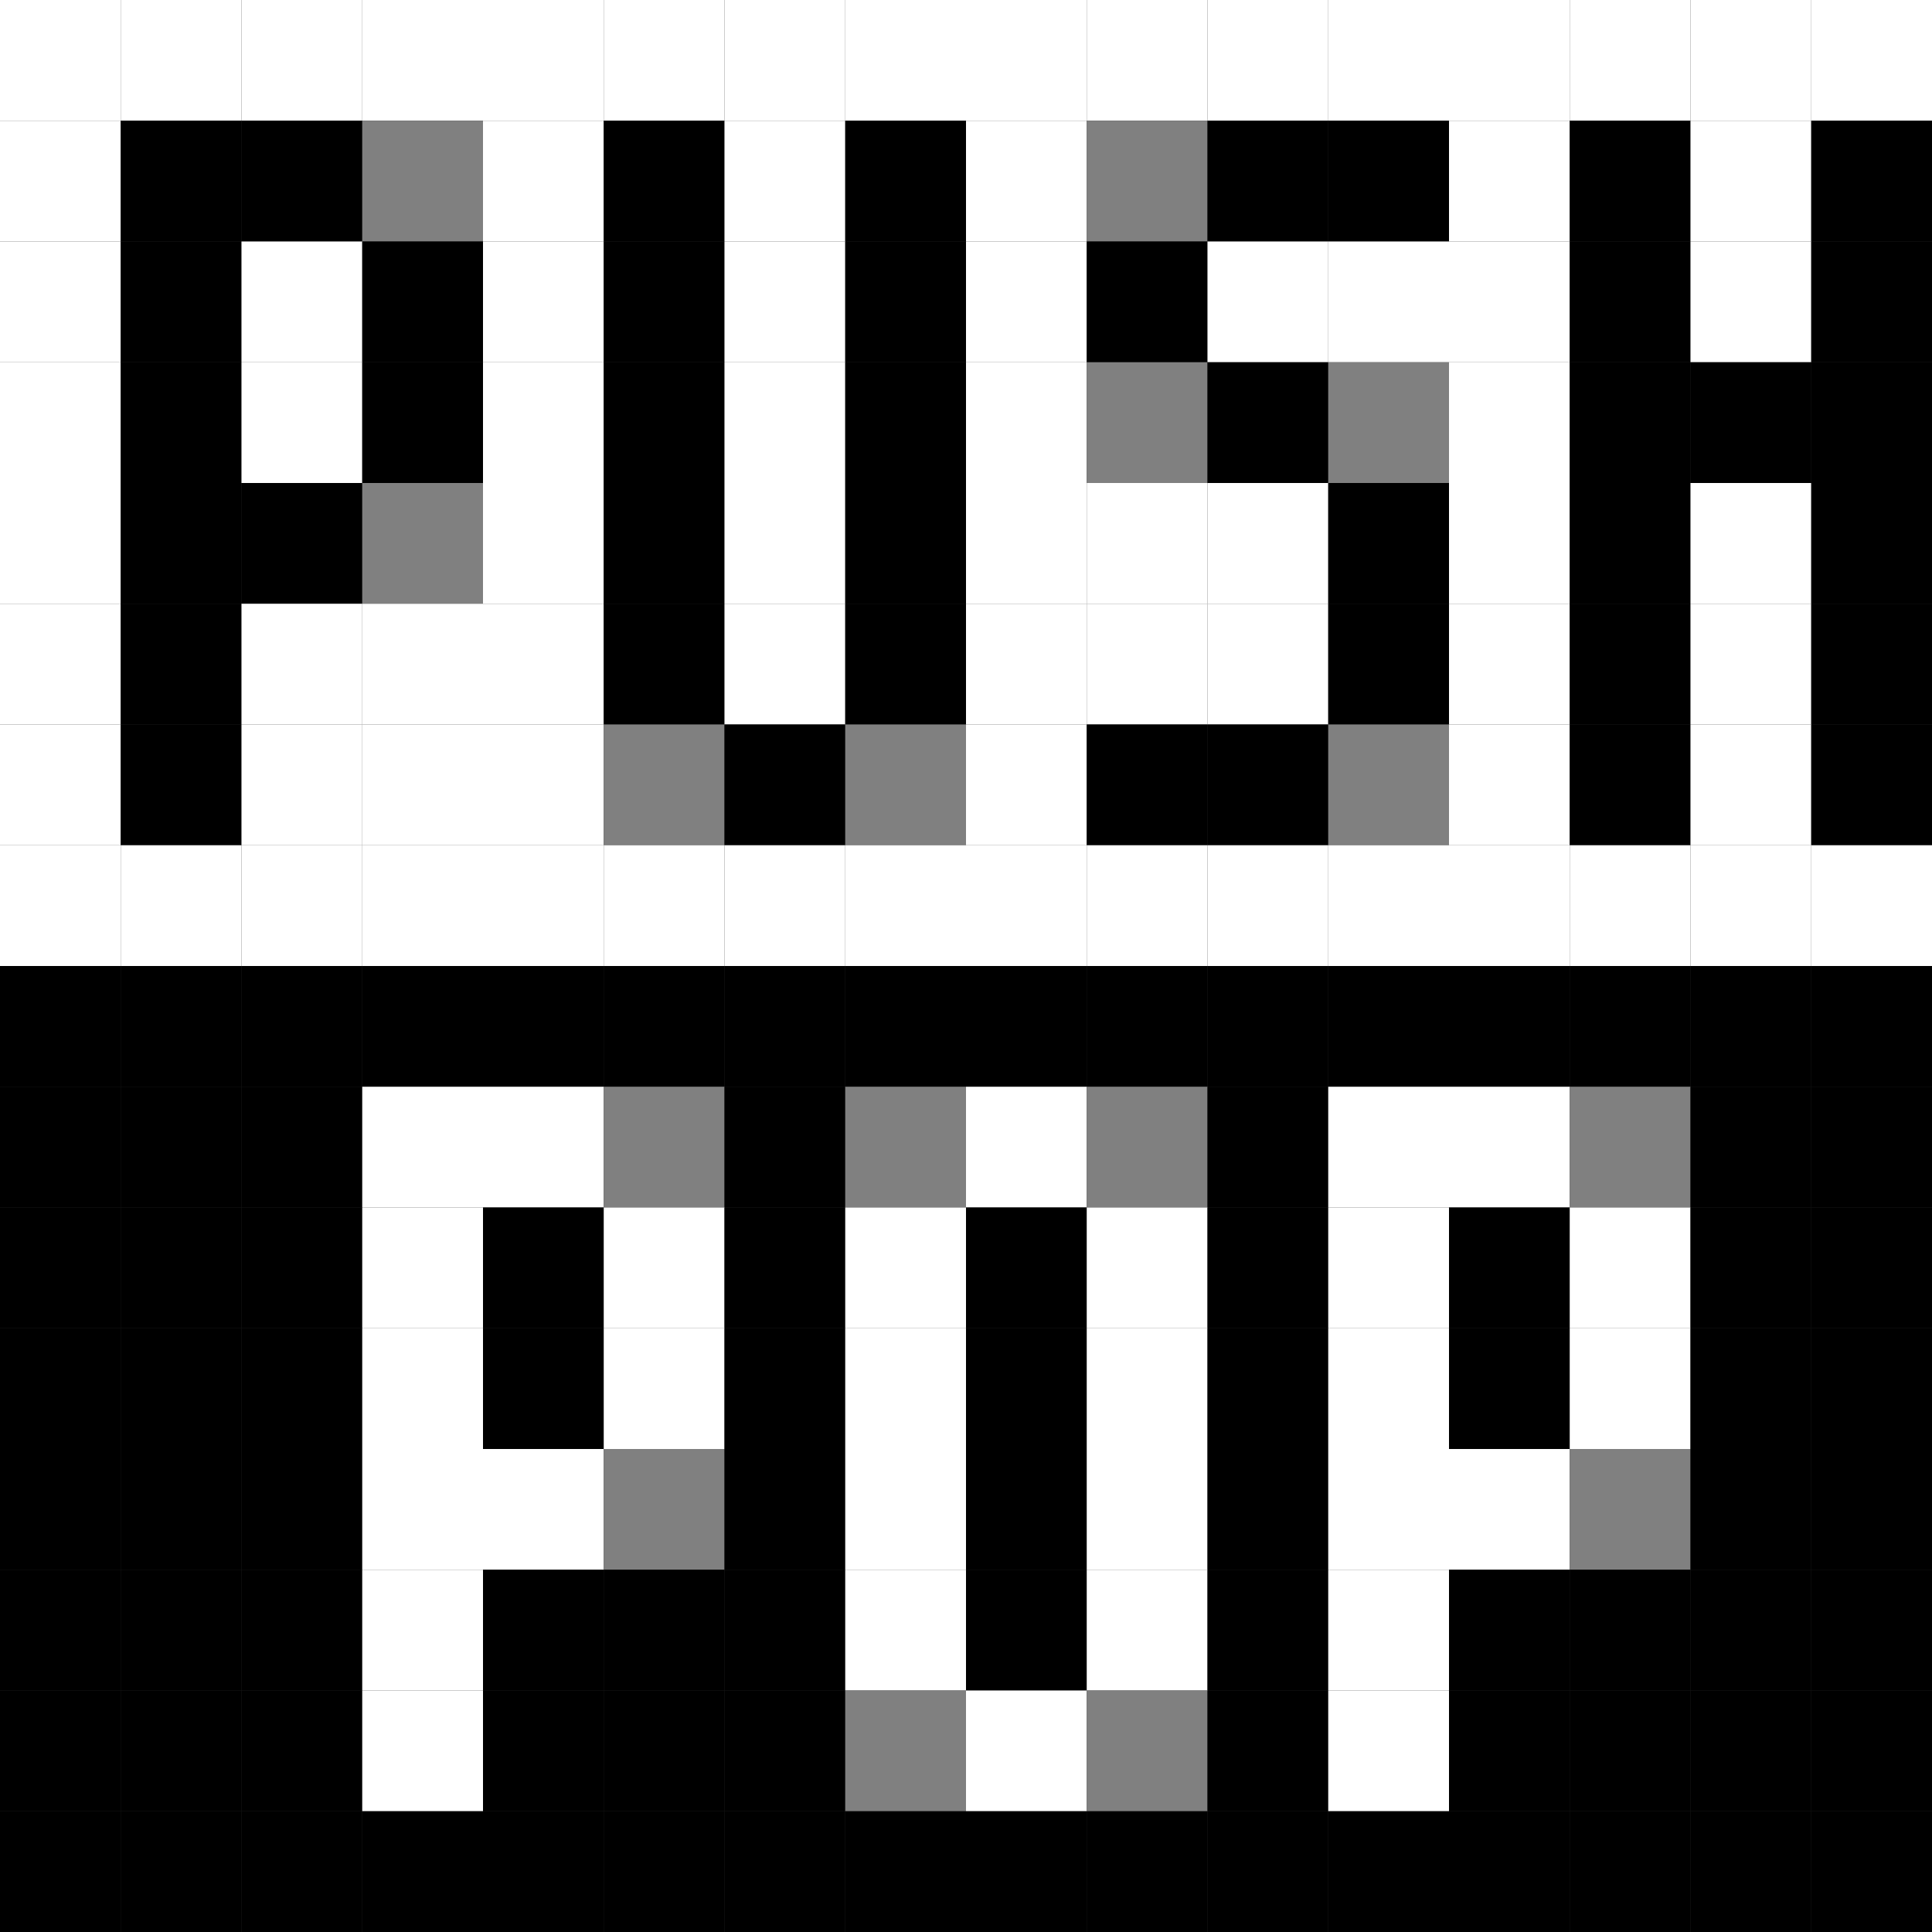<?xml version="1.0" encoding="utf-8" ?>
<svg baseProfile="full" height="16px" version="1.1" width="16px" xmlns="http://www.w3.org/2000/svg" xmlns:ev="http://www.w3.org/2001/xml-events" xmlns:xlink="http://www.w3.org/1999/xlink"><rect width="100%" height="100%" fill="#333333" stroke="none"/><defs /><rect fill="rgb(255,255,255)" height="1px" width="1px" x="0px" y="0px" /><rect fill="rgb(255,255,255)" height="1px" width="1px" x="1px" y="0px" /><rect fill="rgb(255,255,255)" height="1px" width="1px" x="2px" y="0px" /><rect fill="rgb(255,255,255)" height="1px" width="1px" x="3px" y="0px" /><rect fill="rgb(255,255,255)" height="1px" width="1px" x="4px" y="0px" /><rect fill="rgb(255,255,255)" height="1px" width="1px" x="5px" y="0px" /><rect fill="rgb(255,255,255)" height="1px" width="1px" x="6px" y="0px" /><rect fill="rgb(255,255,255)" height="1px" width="1px" x="7px" y="0px" /><rect fill="rgb(255,255,255)" height="1px" width="1px" x="8px" y="0px" /><rect fill="rgb(255,255,255)" height="1px" width="1px" x="9px" y="0px" /><rect fill="rgb(255,255,255)" height="1px" width="1px" x="10px" y="0px" /><rect fill="rgb(255,255,255)" height="1px" width="1px" x="11px" y="0px" /><rect fill="rgb(255,255,255)" height="1px" width="1px" x="12px" y="0px" /><rect fill="rgb(255,255,255)" height="1px" width="1px" x="13px" y="0px" /><rect fill="rgb(255,255,255)" height="1px" width="1px" x="14px" y="0px" /><rect fill="rgb(255,255,255)" height="1px" width="1px" x="15px" y="0px" /><rect fill="rgb(255,255,255)" height="1px" width="1px" x="0px" y="1px" /><rect fill="rgb(0,0,0)" height="1px" width="1px" x="1px" y="1px" /><rect fill="rgb(0,0,0)" height="1px" width="1px" x="2px" y="1px" /><rect fill="rgb(128,128,128)" height="1px" width="1px" x="3px" y="1px" /><rect fill="rgb(255,255,255)" height="1px" width="1px" x="4px" y="1px" /><rect fill="rgb(0,0,0)" height="1px" width="1px" x="5px" y="1px" /><rect fill="rgb(255,255,255)" height="1px" width="1px" x="6px" y="1px" /><rect fill="rgb(0,0,0)" height="1px" width="1px" x="7px" y="1px" /><rect fill="rgb(255,255,255)" height="1px" width="1px" x="8px" y="1px" /><rect fill="rgb(128,128,128)" height="1px" width="1px" x="9px" y="1px" /><rect fill="rgb(0,0,0)" height="1px" width="1px" x="10px" y="1px" /><rect fill="rgb(0,0,0)" height="1px" width="1px" x="11px" y="1px" /><rect fill="rgb(255,255,255)" height="1px" width="1px" x="12px" y="1px" /><rect fill="rgb(0,0,0)" height="1px" width="1px" x="13px" y="1px" /><rect fill="rgb(255,255,255)" height="1px" width="1px" x="14px" y="1px" /><rect fill="rgb(0,0,0)" height="1px" width="1px" x="15px" y="1px" /><rect fill="rgb(255,255,255)" height="1px" width="1px" x="0px" y="2px" /><rect fill="rgb(0,0,0)" height="1px" width="1px" x="1px" y="2px" /><rect fill="rgb(255,255,255)" height="1px" width="1px" x="2px" y="2px" /><rect fill="rgb(0,0,0)" height="1px" width="1px" x="3px" y="2px" /><rect fill="rgb(255,255,255)" height="1px" width="1px" x="4px" y="2px" /><rect fill="rgb(0,0,0)" height="1px" width="1px" x="5px" y="2px" /><rect fill="rgb(255,255,255)" height="1px" width="1px" x="6px" y="2px" /><rect fill="rgb(0,0,0)" height="1px" width="1px" x="7px" y="2px" /><rect fill="rgb(255,255,255)" height="1px" width="1px" x="8px" y="2px" /><rect fill="rgb(0,0,0)" height="1px" width="1px" x="9px" y="2px" /><rect fill="rgb(255,255,255)" height="1px" width="1px" x="10px" y="2px" /><rect fill="rgb(255,255,255)" height="1px" width="1px" x="11px" y="2px" /><rect fill="rgb(255,255,255)" height="1px" width="1px" x="12px" y="2px" /><rect fill="rgb(0,0,0)" height="1px" width="1px" x="13px" y="2px" /><rect fill="rgb(255,255,255)" height="1px" width="1px" x="14px" y="2px" /><rect fill="rgb(0,0,0)" height="1px" width="1px" x="15px" y="2px" /><rect fill="rgb(255,255,255)" height="1px" width="1px" x="0px" y="3px" /><rect fill="rgb(0,0,0)" height="1px" width="1px" x="1px" y="3px" /><rect fill="rgb(255,255,255)" height="1px" width="1px" x="2px" y="3px" /><rect fill="rgb(0,0,0)" height="1px" width="1px" x="3px" y="3px" /><rect fill="rgb(255,255,255)" height="1px" width="1px" x="4px" y="3px" /><rect fill="rgb(0,0,0)" height="1px" width="1px" x="5px" y="3px" /><rect fill="rgb(255,255,255)" height="1px" width="1px" x="6px" y="3px" /><rect fill="rgb(0,0,0)" height="1px" width="1px" x="7px" y="3px" /><rect fill="rgb(255,255,255)" height="1px" width="1px" x="8px" y="3px" /><rect fill="rgb(128,128,128)" height="1px" width="1px" x="9px" y="3px" /><rect fill="rgb(0,0,0)" height="1px" width="1px" x="10px" y="3px" /><rect fill="rgb(128,128,128)" height="1px" width="1px" x="11px" y="3px" /><rect fill="rgb(255,255,255)" height="1px" width="1px" x="12px" y="3px" /><rect fill="rgb(0,0,0)" height="1px" width="1px" x="13px" y="3px" /><rect fill="rgb(0,0,0)" height="1px" width="1px" x="14px" y="3px" /><rect fill="rgb(0,0,0)" height="1px" width="1px" x="15px" y="3px" /><rect fill="rgb(255,255,255)" height="1px" width="1px" x="0px" y="4px" /><rect fill="rgb(0,0,0)" height="1px" width="1px" x="1px" y="4px" /><rect fill="rgb(0,0,0)" height="1px" width="1px" x="2px" y="4px" /><rect fill="rgb(128,128,128)" height="1px" width="1px" x="3px" y="4px" /><rect fill="rgb(255,255,255)" height="1px" width="1px" x="4px" y="4px" /><rect fill="rgb(0,0,0)" height="1px" width="1px" x="5px" y="4px" /><rect fill="rgb(255,255,255)" height="1px" width="1px" x="6px" y="4px" /><rect fill="rgb(0,0,0)" height="1px" width="1px" x="7px" y="4px" /><rect fill="rgb(255,255,255)" height="1px" width="1px" x="8px" y="4px" /><rect fill="rgb(255,255,255)" height="1px" width="1px" x="9px" y="4px" /><rect fill="rgb(255,255,255)" height="1px" width="1px" x="10px" y="4px" /><rect fill="rgb(0,0,0)" height="1px" width="1px" x="11px" y="4px" /><rect fill="rgb(255,255,255)" height="1px" width="1px" x="12px" y="4px" /><rect fill="rgb(0,0,0)" height="1px" width="1px" x="13px" y="4px" /><rect fill="rgb(255,255,255)" height="1px" width="1px" x="14px" y="4px" /><rect fill="rgb(0,0,0)" height="1px" width="1px" x="15px" y="4px" /><rect fill="rgb(255,255,255)" height="1px" width="1px" x="0px" y="5px" /><rect fill="rgb(0,0,0)" height="1px" width="1px" x="1px" y="5px" /><rect fill="rgb(255,255,255)" height="1px" width="1px" x="2px" y="5px" /><rect fill="rgb(255,255,255)" height="1px" width="1px" x="3px" y="5px" /><rect fill="rgb(255,255,255)" height="1px" width="1px" x="4px" y="5px" /><rect fill="rgb(0,0,0)" height="1px" width="1px" x="5px" y="5px" /><rect fill="rgb(255,255,255)" height="1px" width="1px" x="6px" y="5px" /><rect fill="rgb(0,0,0)" height="1px" width="1px" x="7px" y="5px" /><rect fill="rgb(255,255,255)" height="1px" width="1px" x="8px" y="5px" /><rect fill="rgb(255,255,255)" height="1px" width="1px" x="9px" y="5px" /><rect fill="rgb(255,255,255)" height="1px" width="1px" x="10px" y="5px" /><rect fill="rgb(0,0,0)" height="1px" width="1px" x="11px" y="5px" /><rect fill="rgb(255,255,255)" height="1px" width="1px" x="12px" y="5px" /><rect fill="rgb(0,0,0)" height="1px" width="1px" x="13px" y="5px" /><rect fill="rgb(255,255,255)" height="1px" width="1px" x="14px" y="5px" /><rect fill="rgb(0,0,0)" height="1px" width="1px" x="15px" y="5px" /><rect fill="rgb(255,255,255)" height="1px" width="1px" x="0px" y="6px" /><rect fill="rgb(0,0,0)" height="1px" width="1px" x="1px" y="6px" /><rect fill="rgb(255,255,255)" height="1px" width="1px" x="2px" y="6px" /><rect fill="rgb(255,255,255)" height="1px" width="1px" x="3px" y="6px" /><rect fill="rgb(255,255,255)" height="1px" width="1px" x="4px" y="6px" /><rect fill="rgb(128,128,128)" height="1px" width="1px" x="5px" y="6px" /><rect fill="rgb(0,0,0)" height="1px" width="1px" x="6px" y="6px" /><rect fill="rgb(128,128,128)" height="1px" width="1px" x="7px" y="6px" /><rect fill="rgb(255,255,255)" height="1px" width="1px" x="8px" y="6px" /><rect fill="rgb(0,0,0)" height="1px" width="1px" x="9px" y="6px" /><rect fill="rgb(0,0,0)" height="1px" width="1px" x="10px" y="6px" /><rect fill="rgb(128,128,128)" height="1px" width="1px" x="11px" y="6px" /><rect fill="rgb(255,255,255)" height="1px" width="1px" x="12px" y="6px" /><rect fill="rgb(0,0,0)" height="1px" width="1px" x="13px" y="6px" /><rect fill="rgb(255,255,255)" height="1px" width="1px" x="14px" y="6px" /><rect fill="rgb(0,0,0)" height="1px" width="1px" x="15px" y="6px" /><rect fill="rgb(255,255,255)" height="1px" width="1px" x="0px" y="7px" /><rect fill="rgb(255,255,255)" height="1px" width="1px" x="1px" y="7px" /><rect fill="rgb(255,255,255)" height="1px" width="1px" x="2px" y="7px" /><rect fill="rgb(255,255,255)" height="1px" width="1px" x="3px" y="7px" /><rect fill="rgb(255,255,255)" height="1px" width="1px" x="4px" y="7px" /><rect fill="rgb(255,255,255)" height="1px" width="1px" x="5px" y="7px" /><rect fill="rgb(255,255,255)" height="1px" width="1px" x="6px" y="7px" /><rect fill="rgb(255,255,255)" height="1px" width="1px" x="7px" y="7px" /><rect fill="rgb(255,255,255)" height="1px" width="1px" x="8px" y="7px" /><rect fill="rgb(255,255,255)" height="1px" width="1px" x="9px" y="7px" /><rect fill="rgb(255,255,255)" height="1px" width="1px" x="10px" y="7px" /><rect fill="rgb(255,255,255)" height="1px" width="1px" x="11px" y="7px" /><rect fill="rgb(255,255,255)" height="1px" width="1px" x="12px" y="7px" /><rect fill="rgb(255,255,255)" height="1px" width="1px" x="13px" y="7px" /><rect fill="rgb(255,255,255)" height="1px" width="1px" x="14px" y="7px" /><rect fill="rgb(255,255,255)" height="1px" width="1px" x="15px" y="7px" /><rect fill="rgb(0,0,0)" height="1px" width="1px" x="0px" y="8px" /><rect fill="rgb(0,0,0)" height="1px" width="1px" x="1px" y="8px" /><rect fill="rgb(0,0,0)" height="1px" width="1px" x="2px" y="8px" /><rect fill="rgb(0,0,0)" height="1px" width="1px" x="3px" y="8px" /><rect fill="rgb(0,0,0)" height="1px" width="1px" x="4px" y="8px" /><rect fill="rgb(0,0,0)" height="1px" width="1px" x="5px" y="8px" /><rect fill="rgb(0,0,0)" height="1px" width="1px" x="6px" y="8px" /><rect fill="rgb(0,0,0)" height="1px" width="1px" x="7px" y="8px" /><rect fill="rgb(0,0,0)" height="1px" width="1px" x="8px" y="8px" /><rect fill="rgb(0,0,0)" height="1px" width="1px" x="9px" y="8px" /><rect fill="rgb(0,0,0)" height="1px" width="1px" x="10px" y="8px" /><rect fill="rgb(0,0,0)" height="1px" width="1px" x="11px" y="8px" /><rect fill="rgb(0,0,0)" height="1px" width="1px" x="12px" y="8px" /><rect fill="rgb(0,0,0)" height="1px" width="1px" x="13px" y="8px" /><rect fill="rgb(0,0,0)" height="1px" width="1px" x="14px" y="8px" /><rect fill="rgb(0,0,0)" height="1px" width="1px" x="15px" y="8px" /><rect fill="rgb(0,0,0)" height="1px" width="1px" x="0px" y="9px" /><rect fill="rgb(0,0,0)" height="1px" width="1px" x="1px" y="9px" /><rect fill="rgb(0,0,0)" height="1px" width="1px" x="2px" y="9px" /><rect fill="rgb(255,255,255)" height="1px" width="1px" x="3px" y="9px" /><rect fill="rgb(255,255,255)" height="1px" width="1px" x="4px" y="9px" /><rect fill="rgb(128,128,128)" height="1px" width="1px" x="5px" y="9px" /><rect fill="rgb(0,0,0)" height="1px" width="1px" x="6px" y="9px" /><rect fill="rgb(128,128,128)" height="1px" width="1px" x="7px" y="9px" /><rect fill="rgb(255,255,255)" height="1px" width="1px" x="8px" y="9px" /><rect fill="rgb(128,128,128)" height="1px" width="1px" x="9px" y="9px" /><rect fill="rgb(0,0,0)" height="1px" width="1px" x="10px" y="9px" /><rect fill="rgb(255,255,255)" height="1px" width="1px" x="11px" y="9px" /><rect fill="rgb(255,255,255)" height="1px" width="1px" x="12px" y="9px" /><rect fill="rgb(128,128,128)" height="1px" width="1px" x="13px" y="9px" /><rect fill="rgb(0,0,0)" height="1px" width="1px" x="14px" y="9px" /><rect fill="rgb(0,0,0)" height="1px" width="1px" x="15px" y="9px" /><rect fill="rgb(0,0,0)" height="1px" width="1px" x="0px" y="10px" /><rect fill="rgb(0,0,0)" height="1px" width="1px" x="1px" y="10px" /><rect fill="rgb(0,0,0)" height="1px" width="1px" x="2px" y="10px" /><rect fill="rgb(255,255,255)" height="1px" width="1px" x="3px" y="10px" /><rect fill="rgb(0,0,0)" height="1px" width="1px" x="4px" y="10px" /><rect fill="rgb(255,255,255)" height="1px" width="1px" x="5px" y="10px" /><rect fill="rgb(0,0,0)" height="1px" width="1px" x="6px" y="10px" /><rect fill="rgb(255,255,255)" height="1px" width="1px" x="7px" y="10px" /><rect fill="rgb(0,0,0)" height="1px" width="1px" x="8px" y="10px" /><rect fill="rgb(255,255,255)" height="1px" width="1px" x="9px" y="10px" /><rect fill="rgb(0,0,0)" height="1px" width="1px" x="10px" y="10px" /><rect fill="rgb(255,255,255)" height="1px" width="1px" x="11px" y="10px" /><rect fill="rgb(0,0,0)" height="1px" width="1px" x="12px" y="10px" /><rect fill="rgb(255,255,255)" height="1px" width="1px" x="13px" y="10px" /><rect fill="rgb(0,0,0)" height="1px" width="1px" x="14px" y="10px" /><rect fill="rgb(0,0,0)" height="1px" width="1px" x="15px" y="10px" /><rect fill="rgb(0,0,0)" height="1px" width="1px" x="0px" y="11px" /><rect fill="rgb(0,0,0)" height="1px" width="1px" x="1px" y="11px" /><rect fill="rgb(0,0,0)" height="1px" width="1px" x="2px" y="11px" /><rect fill="rgb(255,255,255)" height="1px" width="1px" x="3px" y="11px" /><rect fill="rgb(0,0,0)" height="1px" width="1px" x="4px" y="11px" /><rect fill="rgb(255,255,255)" height="1px" width="1px" x="5px" y="11px" /><rect fill="rgb(0,0,0)" height="1px" width="1px" x="6px" y="11px" /><rect fill="rgb(255,255,255)" height="1px" width="1px" x="7px" y="11px" /><rect fill="rgb(0,0,0)" height="1px" width="1px" x="8px" y="11px" /><rect fill="rgb(255,255,255)" height="1px" width="1px" x="9px" y="11px" /><rect fill="rgb(0,0,0)" height="1px" width="1px" x="10px" y="11px" /><rect fill="rgb(255,255,255)" height="1px" width="1px" x="11px" y="11px" /><rect fill="rgb(0,0,0)" height="1px" width="1px" x="12px" y="11px" /><rect fill="rgb(255,255,255)" height="1px" width="1px" x="13px" y="11px" /><rect fill="rgb(0,0,0)" height="1px" width="1px" x="14px" y="11px" /><rect fill="rgb(0,0,0)" height="1px" width="1px" x="15px" y="11px" /><rect fill="rgb(0,0,0)" height="1px" width="1px" x="0px" y="12px" /><rect fill="rgb(0,0,0)" height="1px" width="1px" x="1px" y="12px" /><rect fill="rgb(0,0,0)" height="1px" width="1px" x="2px" y="12px" /><rect fill="rgb(255,255,255)" height="1px" width="1px" x="3px" y="12px" /><rect fill="rgb(255,255,255)" height="1px" width="1px" x="4px" y="12px" /><rect fill="rgb(128,128,128)" height="1px" width="1px" x="5px" y="12px" /><rect fill="rgb(0,0,0)" height="1px" width="1px" x="6px" y="12px" /><rect fill="rgb(255,255,255)" height="1px" width="1px" x="7px" y="12px" /><rect fill="rgb(0,0,0)" height="1px" width="1px" x="8px" y="12px" /><rect fill="rgb(255,255,255)" height="1px" width="1px" x="9px" y="12px" /><rect fill="rgb(0,0,0)" height="1px" width="1px" x="10px" y="12px" /><rect fill="rgb(255,255,255)" height="1px" width="1px" x="11px" y="12px" /><rect fill="rgb(255,255,255)" height="1px" width="1px" x="12px" y="12px" /><rect fill="rgb(128,128,128)" height="1px" width="1px" x="13px" y="12px" /><rect fill="rgb(0,0,0)" height="1px" width="1px" x="14px" y="12px" /><rect fill="rgb(0,0,0)" height="1px" width="1px" x="15px" y="12px" /><rect fill="rgb(0,0,0)" height="1px" width="1px" x="0px" y="13px" /><rect fill="rgb(0,0,0)" height="1px" width="1px" x="1px" y="13px" /><rect fill="rgb(0,0,0)" height="1px" width="1px" x="2px" y="13px" /><rect fill="rgb(255,255,255)" height="1px" width="1px" x="3px" y="13px" /><rect fill="rgb(0,0,0)" height="1px" width="1px" x="4px" y="13px" /><rect fill="rgb(0,0,0)" height="1px" width="1px" x="5px" y="13px" /><rect fill="rgb(0,0,0)" height="1px" width="1px" x="6px" y="13px" /><rect fill="rgb(255,255,255)" height="1px" width="1px" x="7px" y="13px" /><rect fill="rgb(0,0,0)" height="1px" width="1px" x="8px" y="13px" /><rect fill="rgb(255,255,255)" height="1px" width="1px" x="9px" y="13px" /><rect fill="rgb(0,0,0)" height="1px" width="1px" x="10px" y="13px" /><rect fill="rgb(255,255,255)" height="1px" width="1px" x="11px" y="13px" /><rect fill="rgb(0,0,0)" height="1px" width="1px" x="12px" y="13px" /><rect fill="rgb(0,0,0)" height="1px" width="1px" x="13px" y="13px" /><rect fill="rgb(0,0,0)" height="1px" width="1px" x="14px" y="13px" /><rect fill="rgb(0,0,0)" height="1px" width="1px" x="15px" y="13px" /><rect fill="rgb(0,0,0)" height="1px" width="1px" x="0px" y="14px" /><rect fill="rgb(0,0,0)" height="1px" width="1px" x="1px" y="14px" /><rect fill="rgb(0,0,0)" height="1px" width="1px" x="2px" y="14px" /><rect fill="rgb(255,255,255)" height="1px" width="1px" x="3px" y="14px" /><rect fill="rgb(0,0,0)" height="1px" width="1px" x="4px" y="14px" /><rect fill="rgb(0,0,0)" height="1px" width="1px" x="5px" y="14px" /><rect fill="rgb(0,0,0)" height="1px" width="1px" x="6px" y="14px" /><rect fill="rgb(128,128,128)" height="1px" width="1px" x="7px" y="14px" /><rect fill="rgb(255,255,255)" height="1px" width="1px" x="8px" y="14px" /><rect fill="rgb(128,128,128)" height="1px" width="1px" x="9px" y="14px" /><rect fill="rgb(0,0,0)" height="1px" width="1px" x="10px" y="14px" /><rect fill="rgb(255,255,255)" height="1px" width="1px" x="11px" y="14px" /><rect fill="rgb(0,0,0)" height="1px" width="1px" x="12px" y="14px" /><rect fill="rgb(0,0,0)" height="1px" width="1px" x="13px" y="14px" /><rect fill="rgb(0,0,0)" height="1px" width="1px" x="14px" y="14px" /><rect fill="rgb(0,0,0)" height="1px" width="1px" x="15px" y="14px" /><rect fill="rgb(0,0,0)" height="1px" width="1px" x="0px" y="15px" /><rect fill="rgb(0,0,0)" height="1px" width="1px" x="1px" y="15px" /><rect fill="rgb(0,0,0)" height="1px" width="1px" x="2px" y="15px" /><rect fill="rgb(0,0,0)" height="1px" width="1px" x="3px" y="15px" /><rect fill="rgb(0,0,0)" height="1px" width="1px" x="4px" y="15px" /><rect fill="rgb(0,0,0)" height="1px" width="1px" x="5px" y="15px" /><rect fill="rgb(0,0,0)" height="1px" width="1px" x="6px" y="15px" /><rect fill="rgb(0,0,0)" height="1px" width="1px" x="7px" y="15px" /><rect fill="rgb(0,0,0)" height="1px" width="1px" x="8px" y="15px" /><rect fill="rgb(0,0,0)" height="1px" width="1px" x="9px" y="15px" /><rect fill="rgb(0,0,0)" height="1px" width="1px" x="10px" y="15px" /><rect fill="rgb(0,0,0)" height="1px" width="1px" x="11px" y="15px" /><rect fill="rgb(0,0,0)" height="1px" width="1px" x="12px" y="15px" /><rect fill="rgb(0,0,0)" height="1px" width="1px" x="13px" y="15px" /><rect fill="rgb(0,0,0)" height="1px" width="1px" x="14px" y="15px" /><rect fill="rgb(0,0,0)" height="1px" width="1px" x="15px" y="15px" /></svg>